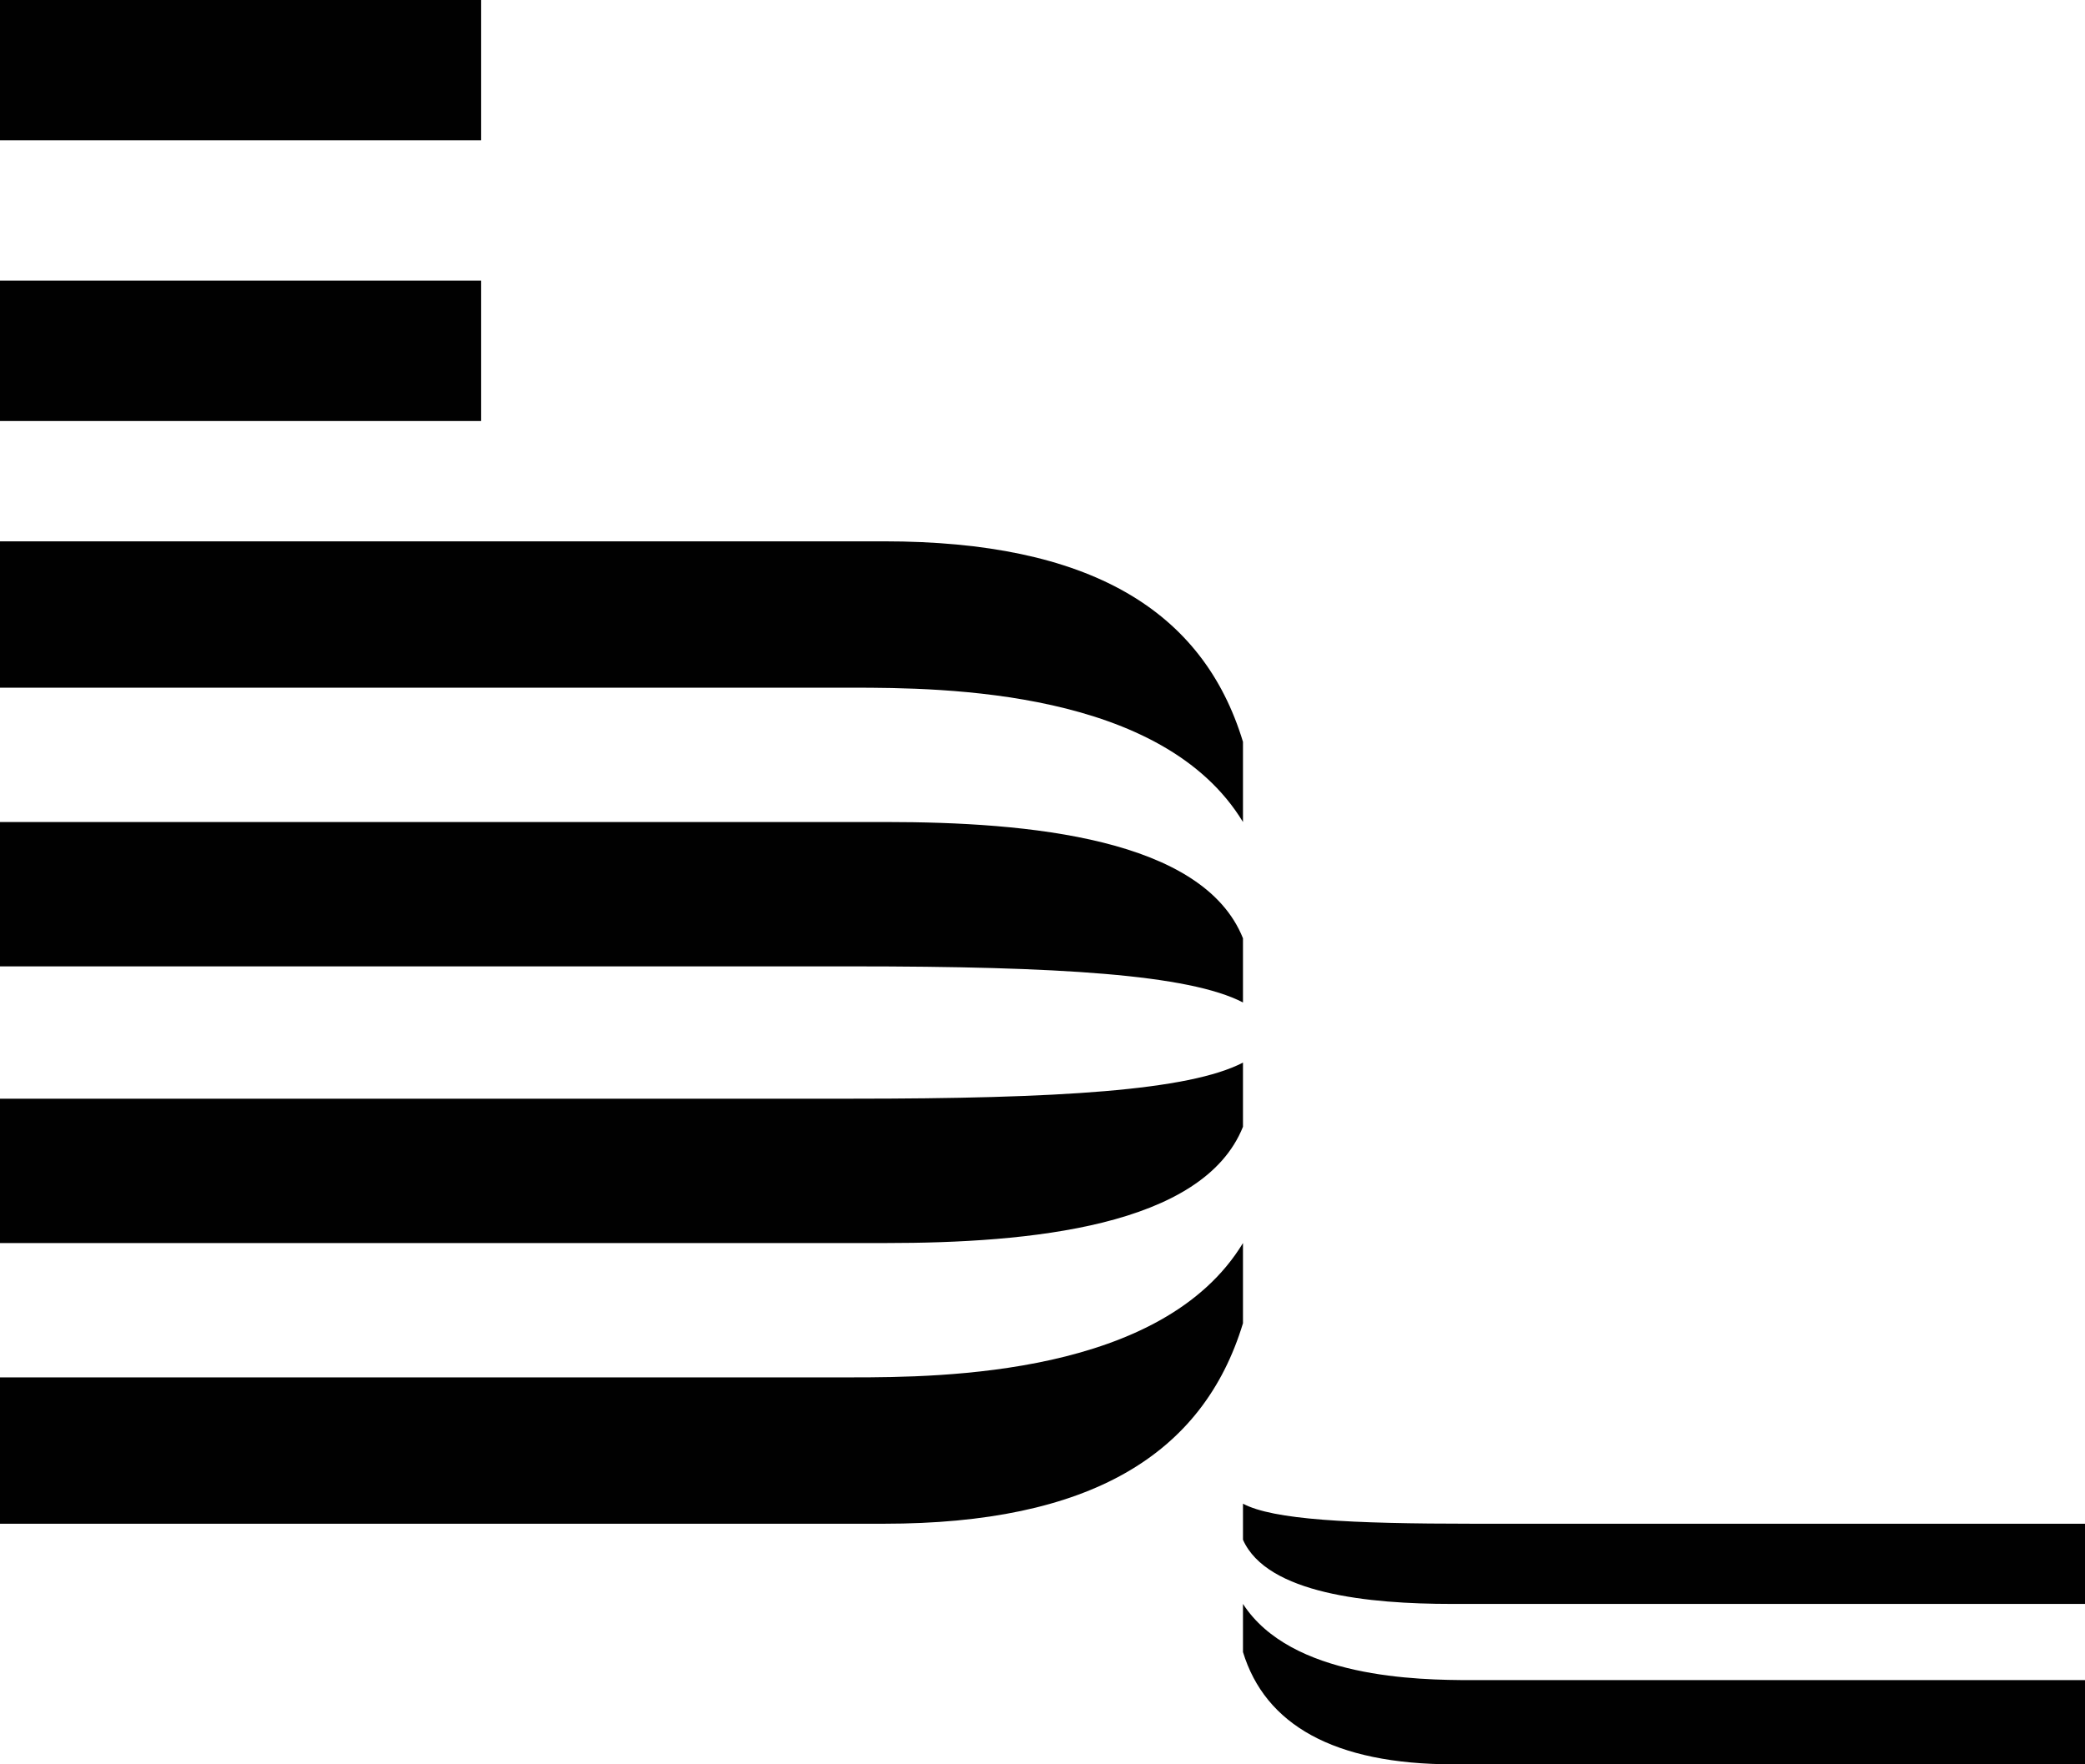<svg width="104" height="88" xmlns="http://www.w3.org/2000/svg">
  <path d="M0 14h24v7H0v-7zM0 0h24v7H0V0zm44.1 27H0v7.3h42.5c4.6 0 15.5.1 19.5 6.7v-4c-2-6.6-7.7-10-17.9-10zm.1 14H0v7.2h42.5c10.3 0 16.8.4 19.5 1.8v-3.2c-2-5-10.7-5.8-17.8-5.8zm0 35H0v-7.3h42.5C47 68.7 58 68.6 62 62v4c-2 6.6-7.7 10-17.9 10zm0-14H0v-7.2h42.5c10.3 0 16.8-.4 19.5-1.8v3.2c-2 5-10.7 5.8-17.8 5.8zm28.3 26H104v-4.2H73.4c-2.7 0-9-.1-11.4-3.8v2.4C63.1 86 66.5 88 72.5 88zm0-8H104v-4H73.5c-6.2 0-10-.2-11.5-1v1.8c1.2 2.7 6.3 3.2 10.4 3.2z" fill="#010101" fill-rule="nonzero"/>
</svg>
